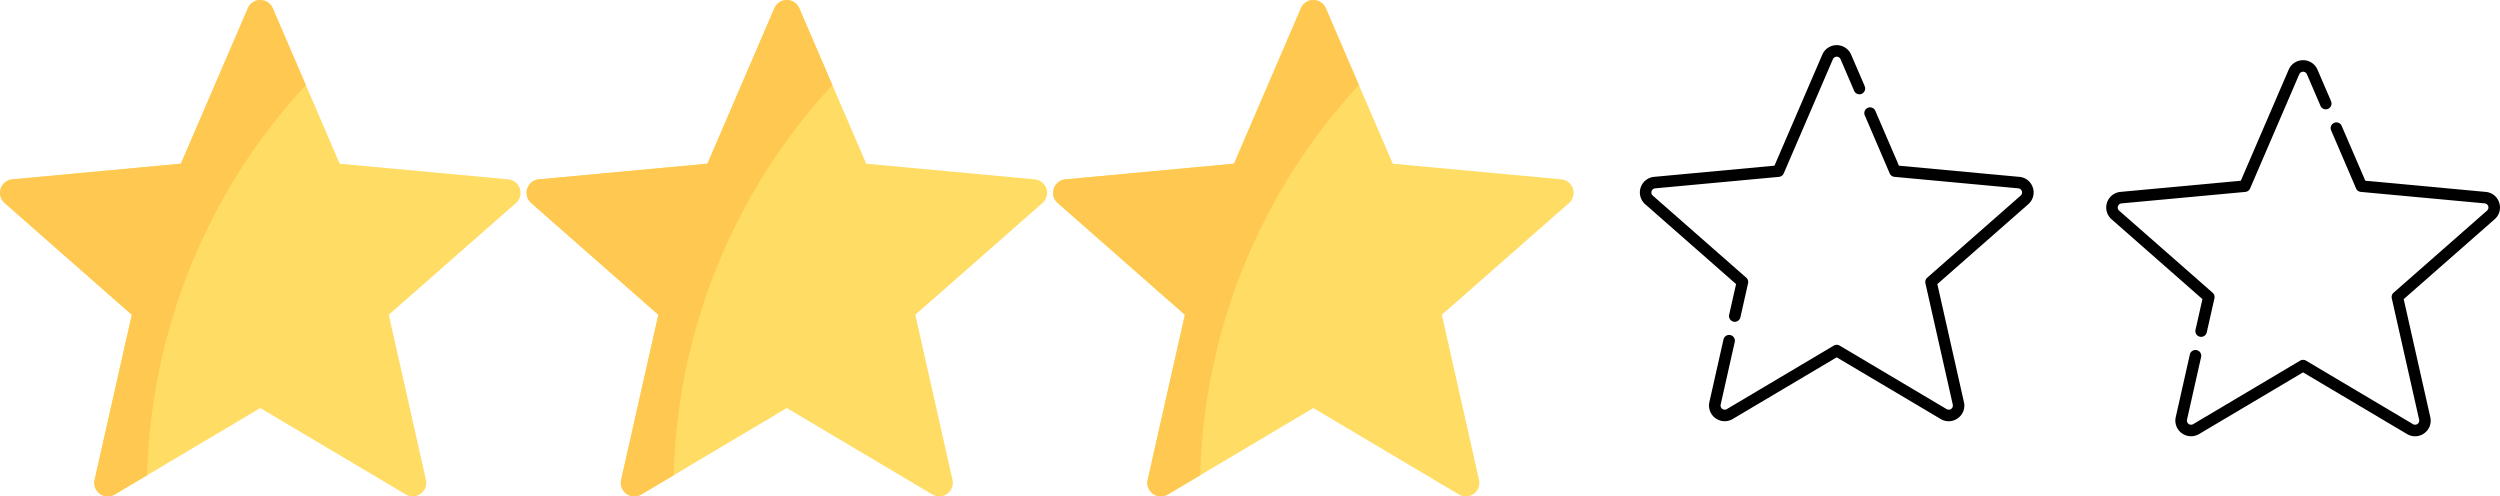 <svg xmlns="http://www.w3.org/2000/svg" width="166.18" height="33" viewBox="0 0 166.18 33">
  <g id="Group_40" data-name="Group 40" transform="translate(-417 -2638)">
    <g id="Component_1_11" data-name="Component 1 – 11" transform="translate(417 2638)">
      <path id="Path_20" data-name="Path 20" d="M33.789,23.8,22.58,22.759,18.127,12.42a.9.9,0,0,0-1.65,0L12.025,22.759.816,23.8a.9.9,0,0,0-.51,1.569L8.763,32.8,6.288,43.778a.9.9,0,0,0,1.335.97L17.3,39l9.679,5.747a.9.9,0,0,0,1.335-.97L25.842,32.8,34.3,25.367A.9.9,0,0,0,33.789,23.8Z" transform="translate(0 -11.877)" fill="#ffdc64"/>
      <path id="Path_21" data-name="Path 21" d="M18.127,12.42a.9.9,0,0,0-1.65,0L12.025,22.759.816,23.8a.9.9,0,0,0-.51,1.569L8.763,32.8,6.288,43.778a.9.9,0,0,0,1.335.97l2.16-1.283A39.615,39.615,0,0,1,20.329,17.532Z" transform="translate(0 -11.877)" fill="#ffc850"/>
    </g>
    <g id="Component_1_12" data-name="Component 1 – 12" transform="translate(452 2638)">
      <path id="Path_20-2" data-name="Path 20" d="M33.789,23.8,22.58,22.759,18.127,12.42a.9.9,0,0,0-1.65,0L12.025,22.759.816,23.8a.9.9,0,0,0-.51,1.569L8.763,32.8,6.288,43.778a.9.9,0,0,0,1.335.97L17.3,39l9.679,5.747a.9.9,0,0,0,1.335-.97L25.842,32.8,34.3,25.367A.9.9,0,0,0,33.789,23.8Z" transform="translate(0 -11.877)" fill="#ffdc64"/>
      <path id="Path_21-2" data-name="Path 21" d="M18.127,12.42a.9.9,0,0,0-1.65,0L12.025,22.759.816,23.8a.9.9,0,0,0-.51,1.569L8.763,32.8,6.288,43.778a.9.9,0,0,0,1.335.97l2.16-1.283A39.615,39.615,0,0,1,20.329,17.532Z" transform="translate(0 -11.877)" fill="#ffc850"/>
    </g>
    <g id="Component_1_13" data-name="Component 1 – 13" transform="translate(487 2638)">
      <path id="Path_20-3" data-name="Path 20" d="M33.789,23.8,22.58,22.759,18.127,12.42a.9.9,0,0,0-1.65,0L12.025,22.759.816,23.8a.9.9,0,0,0-.51,1.569L8.763,32.8,6.288,43.778a.9.9,0,0,0,1.335.97L17.3,39l9.679,5.747a.9.9,0,0,0,1.335-.97L25.842,32.8,34.3,25.367A.9.9,0,0,0,33.789,23.8Z" transform="translate(0 -11.877)" fill="#ffdc64"/>
      <path id="Path_21-3" data-name="Path 21" d="M18.127,12.42a.9.9,0,0,0-1.65,0L12.025,22.759.816,23.8a.9.9,0,0,0-.51,1.569L8.763,32.8,6.288,43.778a.9.9,0,0,0,1.335.97l2.16-1.283A39.615,39.615,0,0,1,20.329,17.532Z" transform="translate(0 -11.877)" fill="#ffc850"/>
    </g>
    <g id="Component_2_4" data-name="Component 2 – 4" transform="translate(526 2641)">
      <path id="Path_22" data-name="Path 22" d="M111.515,97.04a1.029,1.029,0,0,0-.9-.716l-8-.742L101.029,91.9a.383.383,0,0,0-.7.3L102,96.094a.384.384,0,0,0,.317.23l8.231.763a.276.276,0,0,1,.157.482l-6.21,5.456a.383.383,0,0,0-.121.372l1.818,8.064a.276.276,0,0,1-.41.3l-7.108-4.22a.384.384,0,0,0-.392,0l-7.108,4.22a.276.276,0,0,1-.41-.3L91.7,107.3a.383.383,0,1,0-.748-.169l-.938,4.163a1.043,1.043,0,0,0,1.55,1.126l6.912-4.1,6.912,4.1a1.029,1.029,0,0,0,1.146-.053,1.029,1.029,0,0,0,.4-1.073l-1.767-7.842,6.039-5.305A1.029,1.029,0,0,0,111.515,97.04Z" transform="translate(-85.388 -87.568)"/>
      <path id="Path_23" data-name="Path 23" d="M14.936,14.23l-.888-2.062a1.043,1.043,0,0,0-1.916,0L8.952,19.55l-8,.742a1.043,1.043,0,0,0-.592,1.822L6.4,27.42l-.46,2.04a.383.383,0,1,0,.748.169l.51-2.262a.383.383,0,0,0-.121-.372L.863,21.539a.276.276,0,0,1,.157-.482l8.231-.763a.384.384,0,0,0,.317-.23l3.269-7.592a.276.276,0,0,1,.507,0l.888,2.062a.383.383,0,1,0,.7-.3Z" transform="translate(0 -11.537)"/>
    </g>
    <g id="Component_3_5" data-name="Component 3 – 5" transform="translate(557 2642)">
      <path id="Path_22-2" data-name="Path 22" d="M111.515,97.04a1.029,1.029,0,0,0-.9-.716l-8-.742L101.029,91.9a.383.383,0,0,0-.7.3L102,96.094a.384.384,0,0,0,.317.23l8.231.763a.276.276,0,0,1,.157.482l-6.21,5.456a.383.383,0,0,0-.121.372l1.818,8.064a.276.276,0,0,1-.41.3l-7.108-4.22a.384.384,0,0,0-.392,0l-7.108,4.22a.276.276,0,0,1-.41-.3L91.7,107.3a.383.383,0,1,0-.748-.169l-.938,4.163a1.043,1.043,0,0,0,1.55,1.126l6.912-4.1,6.912,4.1a1.029,1.029,0,0,0,1.146-.053,1.029,1.029,0,0,0,.4-1.073l-1.767-7.842,6.039-5.305A1.029,1.029,0,0,0,111.515,97.04Z" transform="translate(-85.388 -87.568)"/>
      <path id="Path_23-2" data-name="Path 23" d="M14.936,14.23l-.888-2.062a1.043,1.043,0,0,0-1.916,0L8.952,19.55l-8,.742a1.043,1.043,0,0,0-.592,1.822L6.4,27.42l-.46,2.04a.383.383,0,1,0,.748.169l.51-2.262a.383.383,0,0,0-.121-.372L.863,21.539a.276.276,0,0,1,.157-.482l8.231-.763a.384.384,0,0,0,.317-.23l3.269-7.592a.276.276,0,0,1,.507,0l.888,2.062a.383.383,0,1,0,.7-.3Z" transform="translate(0 -11.537)"/>
    </g>
  </g>
</svg>
